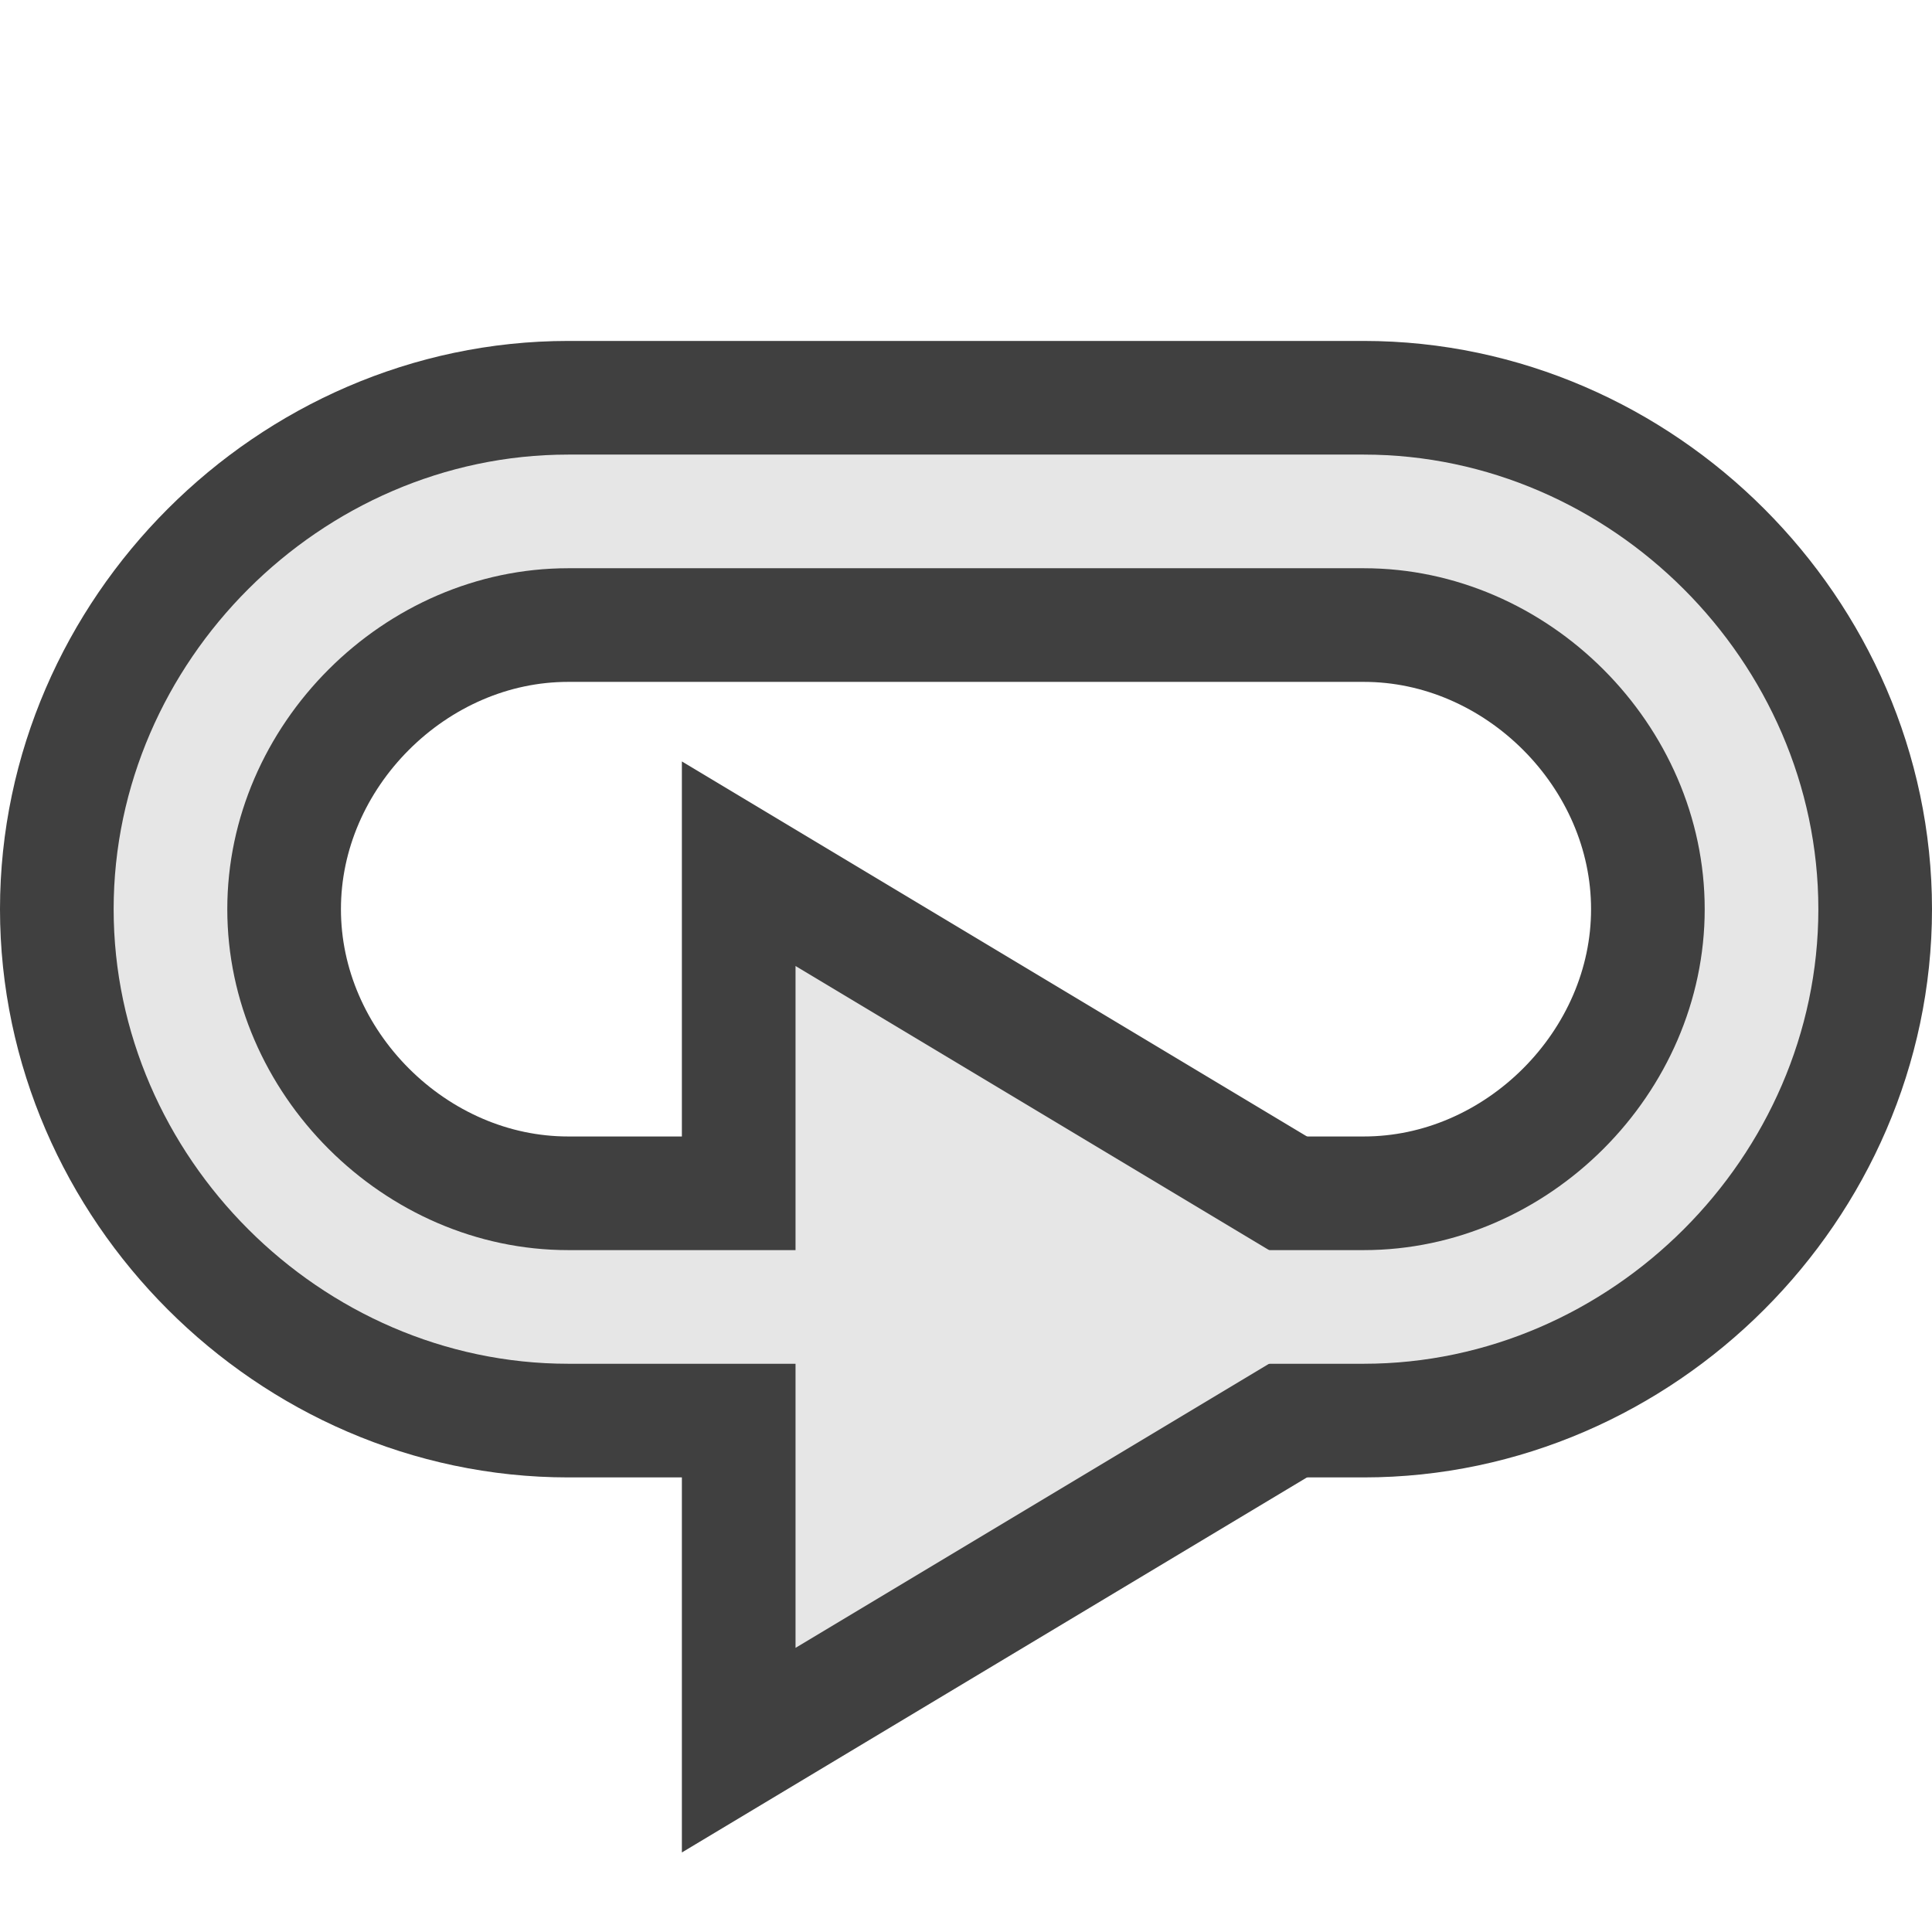 <?xml version="1.0" encoding="utf-8"?>
<!-- Generator: Adobe Illustrator 21.0.2, SVG Export Plug-In . SVG Version: 6.00 Build 0)  -->
<svg version="1.1" id="レイヤー_2" xmlns="http://www.w3.org/2000/svg" xmlns:xlink="http://www.w3.org/1999/xlink" x="0px"
	 y="0px" viewBox="0 0 17 17" style="enable-background:new 0 0 17 17;" xml:space="preserve">
<style type="text/css">
	.st0{fill:#404040;}
	.st1{fill:none;stroke:#404040;stroke-width:3;stroke-miterlimit:10;}
	.st2{fill:#E6E6E6;}
	.st3{fill:none;stroke:#E6E6E6;stroke-miterlimit:10;}
</style>
<polygon class="st0" points="6,6.7 6,16.3 14,11.5 "/>
<path class="st1" d="M12,11.5H5c-1.9,0-3.5-1.6-3.5-3.5v0c0-1.9,1.6-3.5,3.5-3.5h7c1.9,0,3.5,1.6,3.5,3.5v0
	C15.5,9.9,13.9,11.5,12,11.5z"/>
<polygon class="st2" points="7,8.5 7,14.5 12,11.5 "/>
<path class="st3" d="M12,11.5H5c-1.9,0-3.5-1.6-3.5-3.5v0c0-1.9,1.6-3.5,3.5-3.5h7c1.9,0,3.5,1.6,3.5,3.5v0
	C15.5,9.9,13.9,11.5,12,11.5z"/>
</svg>
